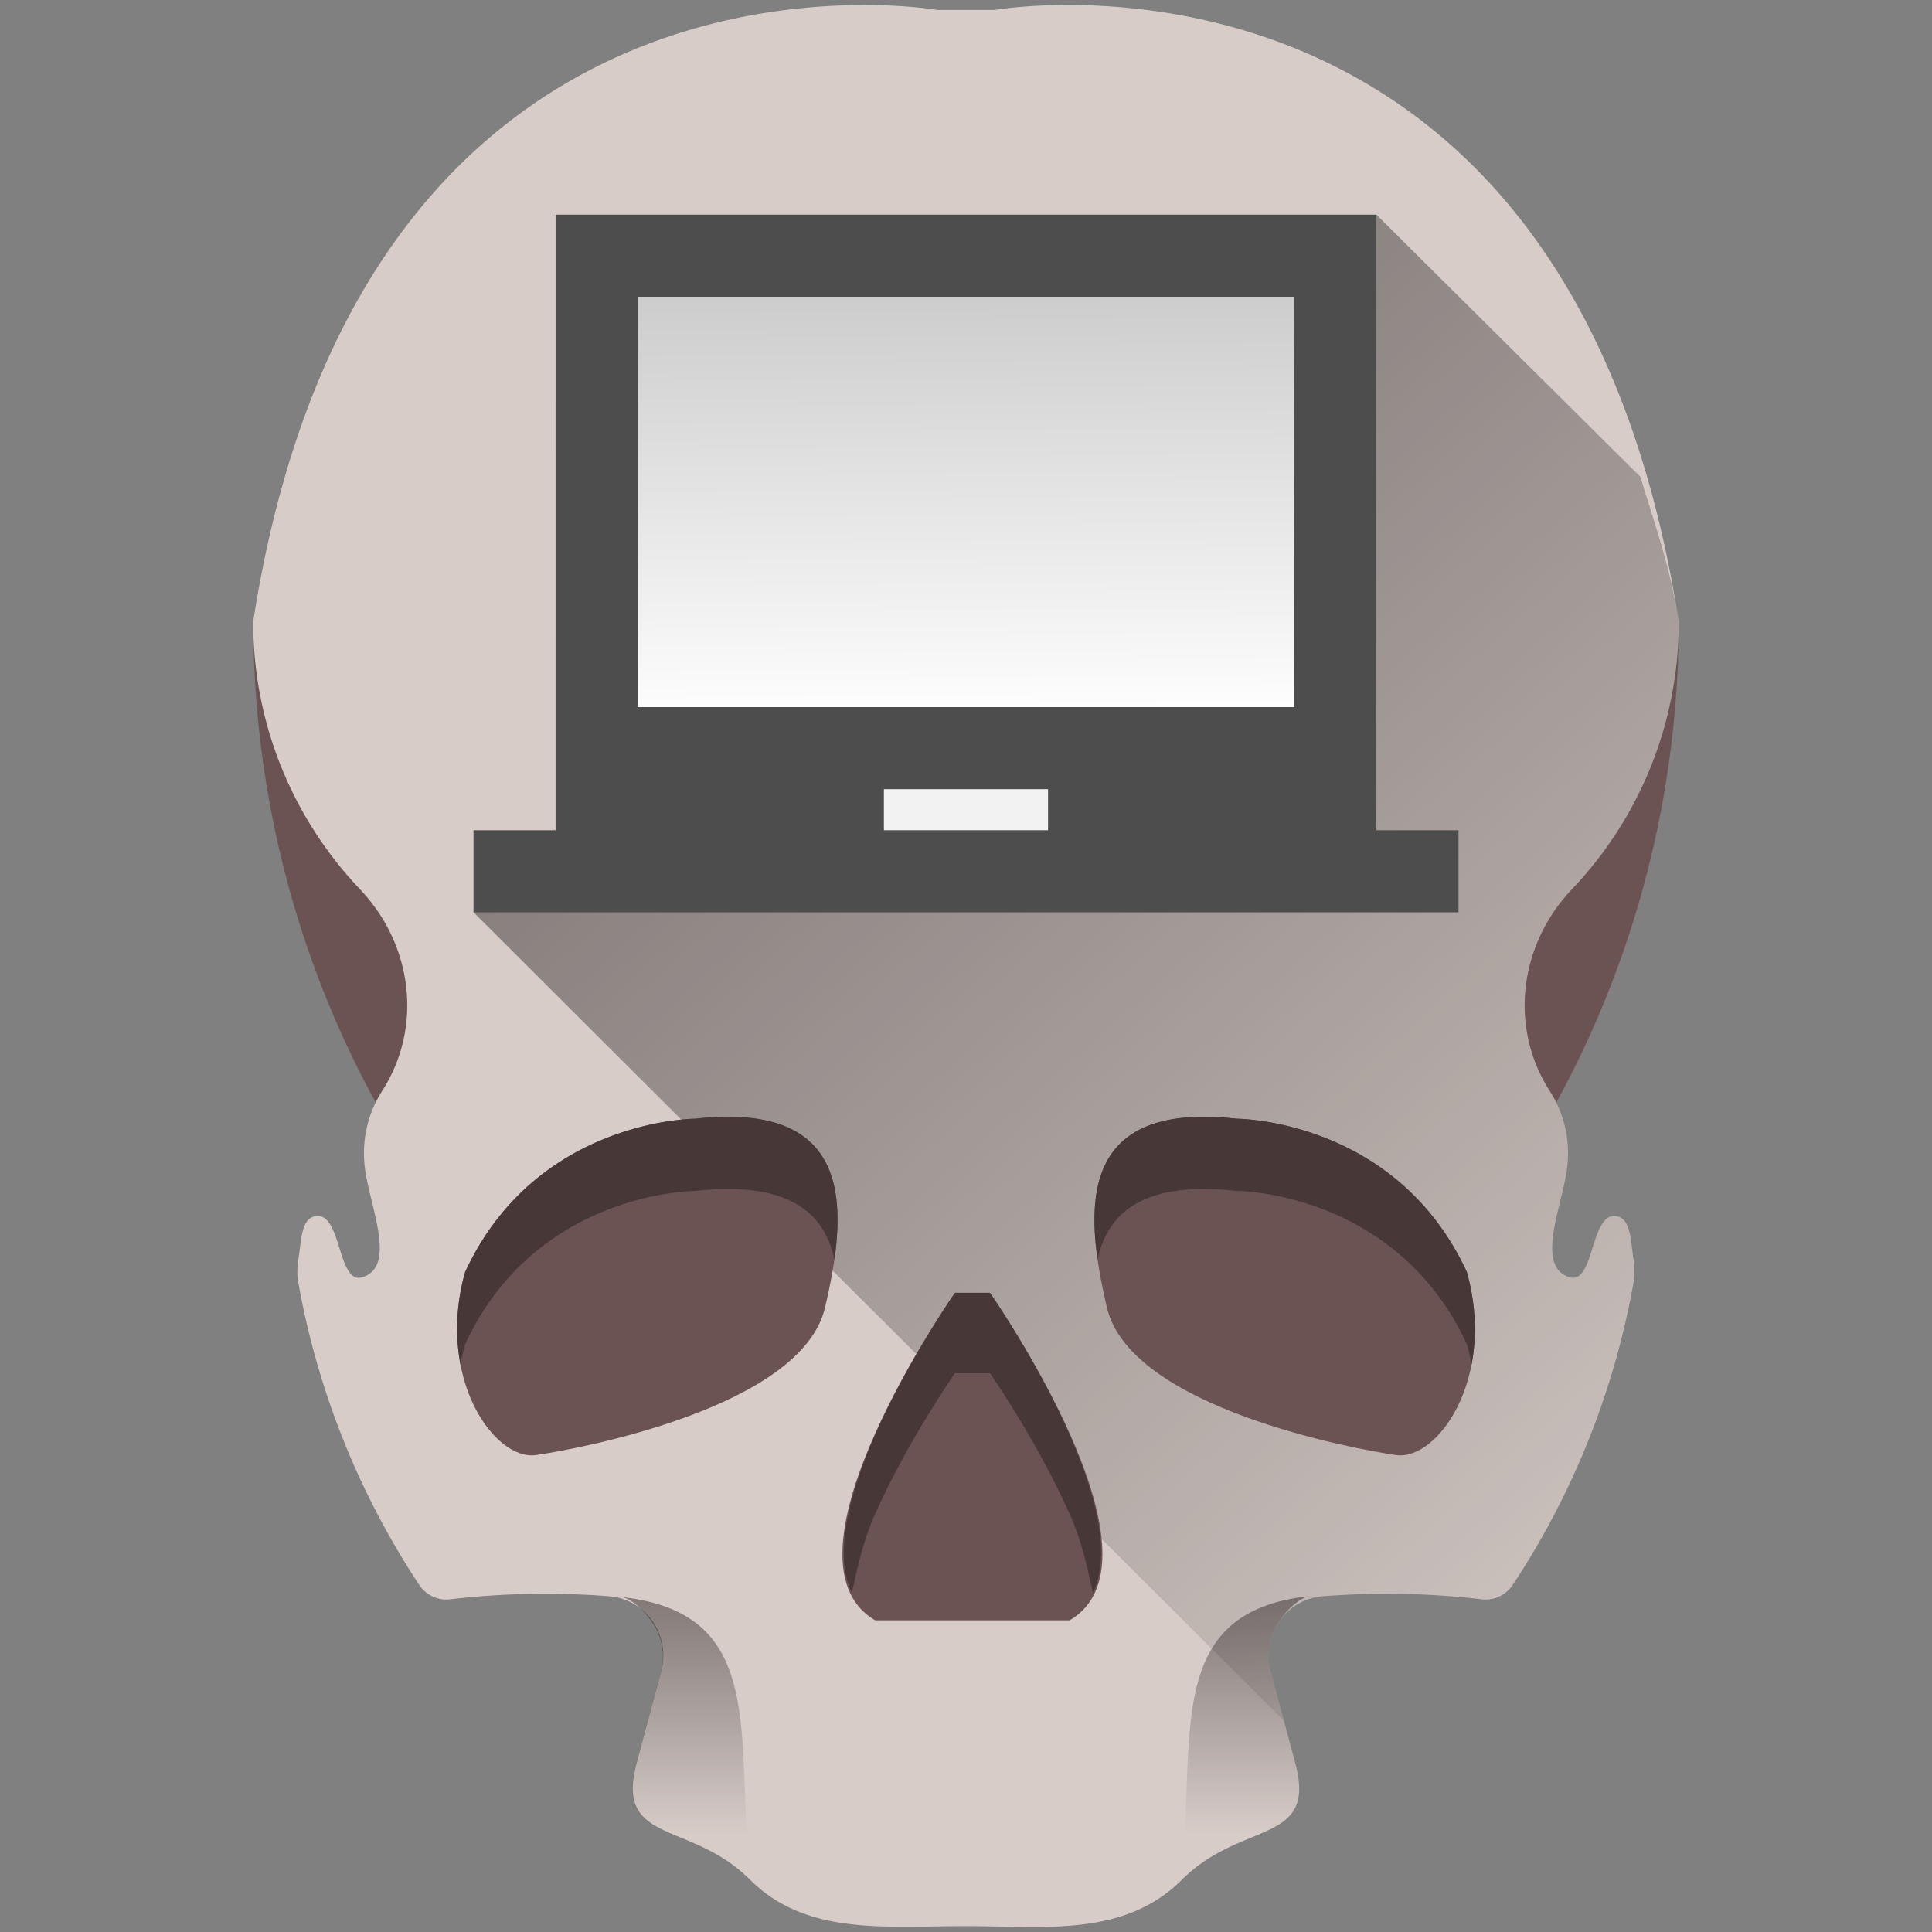 <svg xmlns="http://www.w3.org/2000/svg" xmlns:xlink="http://www.w3.org/1999/xlink" width="48" height="48"><rect width="100%" height="100%" fill="#808080" stroke="none"/><defs><linearGradient xlink:href="#a" id="d" gradientUnits="userSpaceOnUse" x1="15.891" y1="2" x2="48.526" y2="38.386"/><linearGradient id="a"><stop offset="0"/><stop offset="1" stop-opacity="0"/></linearGradient><linearGradient xlink:href="#b" id="e" x1="17.099" y1="39.678" x2="17.104" y2="45.571" gradientUnits="userSpaceOnUse"/><linearGradient id="b"><stop offset="0" stop-color="#241c1c"/><stop offset="1" stop-color="#1a1a1a" stop-opacity="0"/></linearGradient><linearGradient gradientTransform="matrix(-1 0 0 1 47.986 -.025)" xlink:href="#b" id="f" x1="17.099" y1="39.678" x2="17.104" y2="45.571" gradientUnits="userSpaceOnUse"/><linearGradient xlink:href="#c" id="g" x1="23.374" y1="7.208" x2="23.446" y2="18.006" gradientUnits="userSpaceOnUse"/><linearGradient id="c"><stop offset="0" stop-color="#ccc"/><stop offset="1" stop-color="#fff"/></linearGradient></defs><path d="M6.292 15.444c0 11.261 7.46 20.777 17.708 23.881 10.248-3.104 17.709-12.62 17.709-23.88H6.292z" fill="#6c5353"/><path d="M21.012.132C16.88.254 8.358 2.159 6.29 15.444c0 2.578 1.01 4.92 2.656 6.652 1.304 1.372 1.57 3.423.545 5.014l-.014.023a2.853 2.853 0 0 0-.425 1.749c.065.95.86 2.572-.051 2.851-.613.188-.512-1.582-1.137-1.521-.393.037-.377.627-.451 1.082-.03.188-.036.38-.002.568a19.98 19.98 0 0 0 3.012 7.525.805.805 0 0 0 .77.346 20.278 20.278 0 0 1 3.947-.074c.91.072 1.526.97 1.29 1.853l-.615 2.305c-.536 2.017 1.339 1.405 2.815 2.88 1.403 1.404 3.38 1.155 5.369 1.157 1.961.002 3.937.276 5.369-1.156 1.476-1.476 3.353-.861 2.816-2.879l-.617-2.309c-.236-.883.381-1.78 1.293-1.851a20.253 20.253 0 0 1 3.946.074.804.804 0 0 0 .77-.346 19.985 19.985 0 0 0 3.01-7.527 1.686 1.686 0 0 0-.001-.564c-.074-.456-.057-1.047-.451-1.084-.624-.059-.525 1.71-1.137 1.521-.911-.28-.115-1.9-.05-2.85a2.848 2.848 0 0 0-.427-1.75l-.013-.021c-1.026-1.591-.76-3.645.545-5.018a9.62 9.62 0 0 0 2.656-6.65C38.953-2.269 24.72.247 24.72.247h-1.442S22.39.09 21.012.132z" fill="#d7ccc8"/><path d="M31.902 42.758l-.334-1.248a1.482 1.482 0 0 1 .217-1.23c.239-.344.62-.585 1.076-.621a20.253 20.253 0 0 1 3.946.074.804.804 0 0 0 .77-.346 20.11 20.11 0 0 0 1.876-3.574c.507-1.259.891-2.581 1.135-3.953a1.685 1.685 0 0 0-.002-.564c-.037-.228-.051-.49-.106-.7-.054-.209-.148-.365-.345-.384-.312-.03-.443.397-.573.808-.13.411-.258.807-.564.713a.564.564 0 0 1-.402-.43c-.053-.206-.035-.464.011-.744.093-.558.308-1.2.34-1.676a2.848 2.848 0 0 0-.426-1.75l-.013-.021a3.932 3.932 0 0 1-.602-2.592 4.23 4.23 0 0 1 1.147-2.426 9.624 9.624 0 0 0 2.656-6.65c-.216-1.387-.609-2.446-.953-3.596l-6.56-6.514-15.231 12.542-7.2 4.79z" opacity=".5" fill="url(#d)"/><path d="M17.273 27.794s-3.959 0-5.718 3.812c-.733 2.639.733 4.691 1.76 4.545 1.026-.147 6.597-1.173 7.183-3.665.587-2.493.733-5.132-3.225-4.692zM30.727 27.794s3.958 0 5.718 3.812c.733 2.639-.733 4.691-1.76 4.545-1.026-.147-6.597-1.173-7.184-3.665-.586-2.493-.733-5.132 3.226-4.692zM24.595 32.119s4.619 6.597 1.98 8.137h-2.64-2.191c-2.639-1.54 1.98-8.137 1.98-8.137z" fill="#6c5353"/><g fill="#483737"><path d="M27.269 31.292c.252-1.182 1.168-1.958 3.458-1.703 0 0 3.958 0 5.718 3.812.047.17.085.338.115.503.129-.671.119-1.455-.115-2.298-1.76-3.812-5.718-3.812-5.718-3.812-3.326-.37-3.754 1.434-3.458 3.498zM20.731 31.292c-.252-1.182-1.168-1.958-3.458-1.703 0 0-3.958 0-5.718 3.812-.047.17-.085.338-.115.503a5.028 5.028 0 0 1 .115-2.298c1.76-3.812 5.718-3.812 5.718-3.812 3.326-.37 3.754 1.434 3.458 3.498z"/></g><path d="M23.725 32.12s-3.642 5.227-2.561 7.453c.142-.645.283-1.3.58-1.963.825-1.842 1.98-3.49 1.98-3.49h.872s1.153 1.648 1.978 3.49c.298.664.438 1.319.58 1.965 1.085-2.225-2.558-7.455-2.558-7.455z" fill="#483737"/><path d="M15.48 39.682c.299.103.55.373.723.623.238.344.333.789.215 1.23l-.615 2.306c-.134.504-.118.844.006 1.093.123.25.353.407.646.55.574.277 1.39.51 2.117 1.212l.059.002c-.355-3.622.437-6.601-3.15-7.016z" opacity=".471" fill="url(#e)"/><path d="M32.506 39.657c-.299.102-.55.373-.723.623a1.482 1.482 0 0 0-.215 1.23l.616 2.305c.134.504.117.845-.006 1.094-.124.25-.354.407-.647.549-.574.277-1.39.51-2.117 1.213l-.059.002c.355-3.623-.437-6.602 3.15-7.016z" opacity=".471" fill="url(#f)"/><path d="M13.804 5.334h20.392v15.293h2.04v2.039H11.764v-2.039h2.039z" fill="#4d4d4d"/><path d="M15.843 7.373v10.195h16.314V7.373z" fill="url(#g)"/><path d="M21.96 19.607v1.02h4.078v-1.02z" fill="#f2f2f2"/></svg>